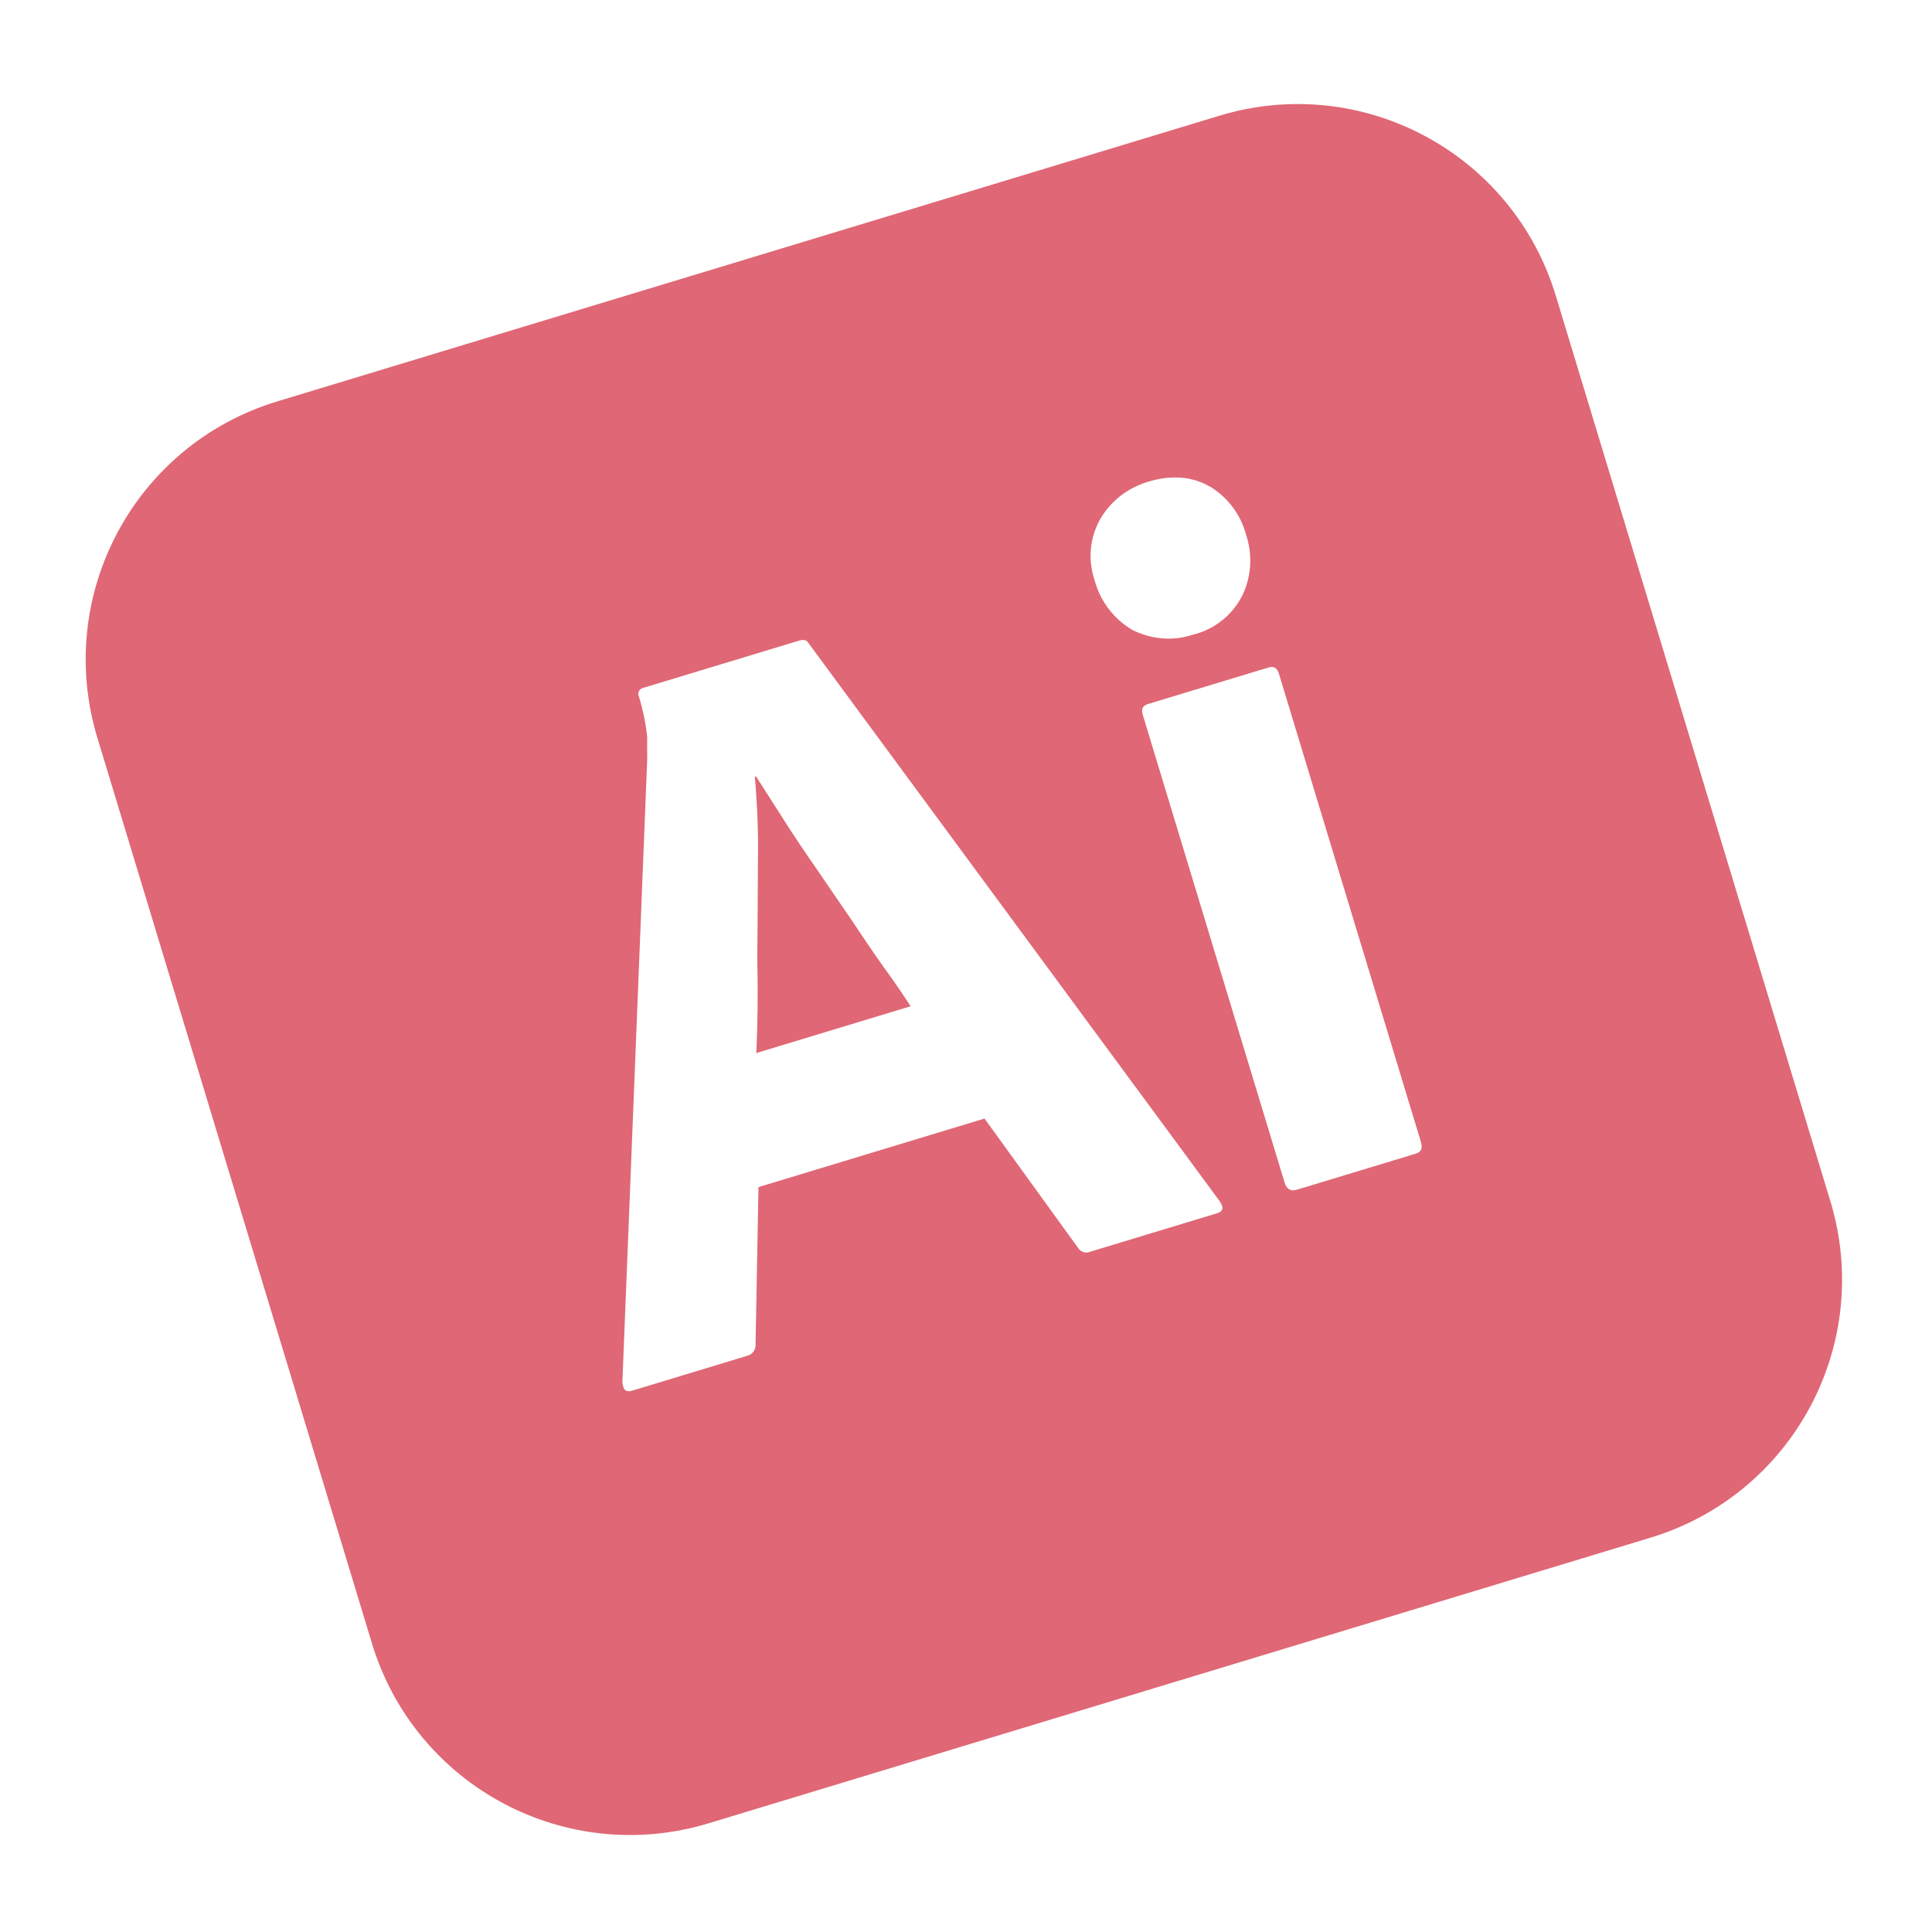 <svg width="72" height="72" viewBox="0 0 72 72" fill="none" xmlns="http://www.w3.org/2000/svg">
<g clip-path="url(#clip0_206_623)">
<path d="M31.72 34.265C31.281 33.632 30.871 33.014 30.431 32.381C29.992 31.748 29.589 31.153 29.209 30.551C28.835 29.972 28.498 29.431 28.175 28.936L28.13 28.949C28.221 29.985 28.267 31.034 28.246 32.104C28.235 33.294 28.239 34.529 28.22 35.772C28.253 37.023 28.236 38.19 28.185 39.244L33.937 37.5C33.656 37.063 33.304 36.554 32.921 36.025C32.533 35.478 32.13 34.883 31.72 34.265V34.265ZM45.438 4.314L10.336 14.958C5.014 16.572 2.016 22.179 3.63 27.501L13.861 61.243C15.475 66.565 21.083 69.563 26.404 67.95L61.506 57.306C66.828 55.692 69.826 50.085 68.212 44.763L57.98 11.021C56.367 5.699 50.759 2.701 45.438 4.314ZM45.352 45.216L40.617 46.652C40.467 46.722 40.275 46.657 40.181 46.512L36.69 41.685L28.266 44.24L28.158 50.083C28.175 50.301 28.035 50.492 27.825 50.533L23.567 51.824C23.318 51.9 23.208 51.782 23.195 51.492L24.12 28.286C24.12 28.039 24.112 27.769 24.12 27.47C24.067 26.967 23.961 26.455 23.81 25.957C23.753 25.85 23.809 25.709 23.915 25.652L29.781 23.874C29.962 23.819 30.073 23.86 30.13 23.966L45.469 44.785C45.611 45.011 45.578 45.147 45.352 45.216V45.216ZM52.949 42.542C53.024 42.791 52.97 42.931 52.766 42.992L48.325 44.339C48.099 44.408 47.944 44.304 47.876 44.08L42.589 26.642C42.52 26.416 42.585 26.297 42.789 26.235L47.273 24.876C47.477 24.814 47.599 24.9 47.661 25.104L52.949 42.542V42.542ZM46.275 22.236C46.09 22.588 45.831 22.898 45.517 23.142C45.202 23.387 44.839 23.561 44.452 23.654C43.712 23.903 42.898 23.828 42.194 23.473C41.503 23.063 41 22.399 40.792 21.623C40.536 20.86 40.611 20.046 40.994 19.361C41.384 18.674 42.026 18.183 42.774 17.956C43.659 17.688 44.416 17.755 45.075 18.124C45.738 18.516 46.229 19.159 46.433 19.913C46.689 20.676 46.644 21.506 46.275 22.236V22.236Z" fill="#E06775"/>
</g>
<defs>
<clipPath id="clip0_206_623">
<rect width="56.794" height="56.794" fill="white" transform="translate(0.506 17.197) rotate(-16.868)"/>
</clipPath>
</defs>
</svg>
